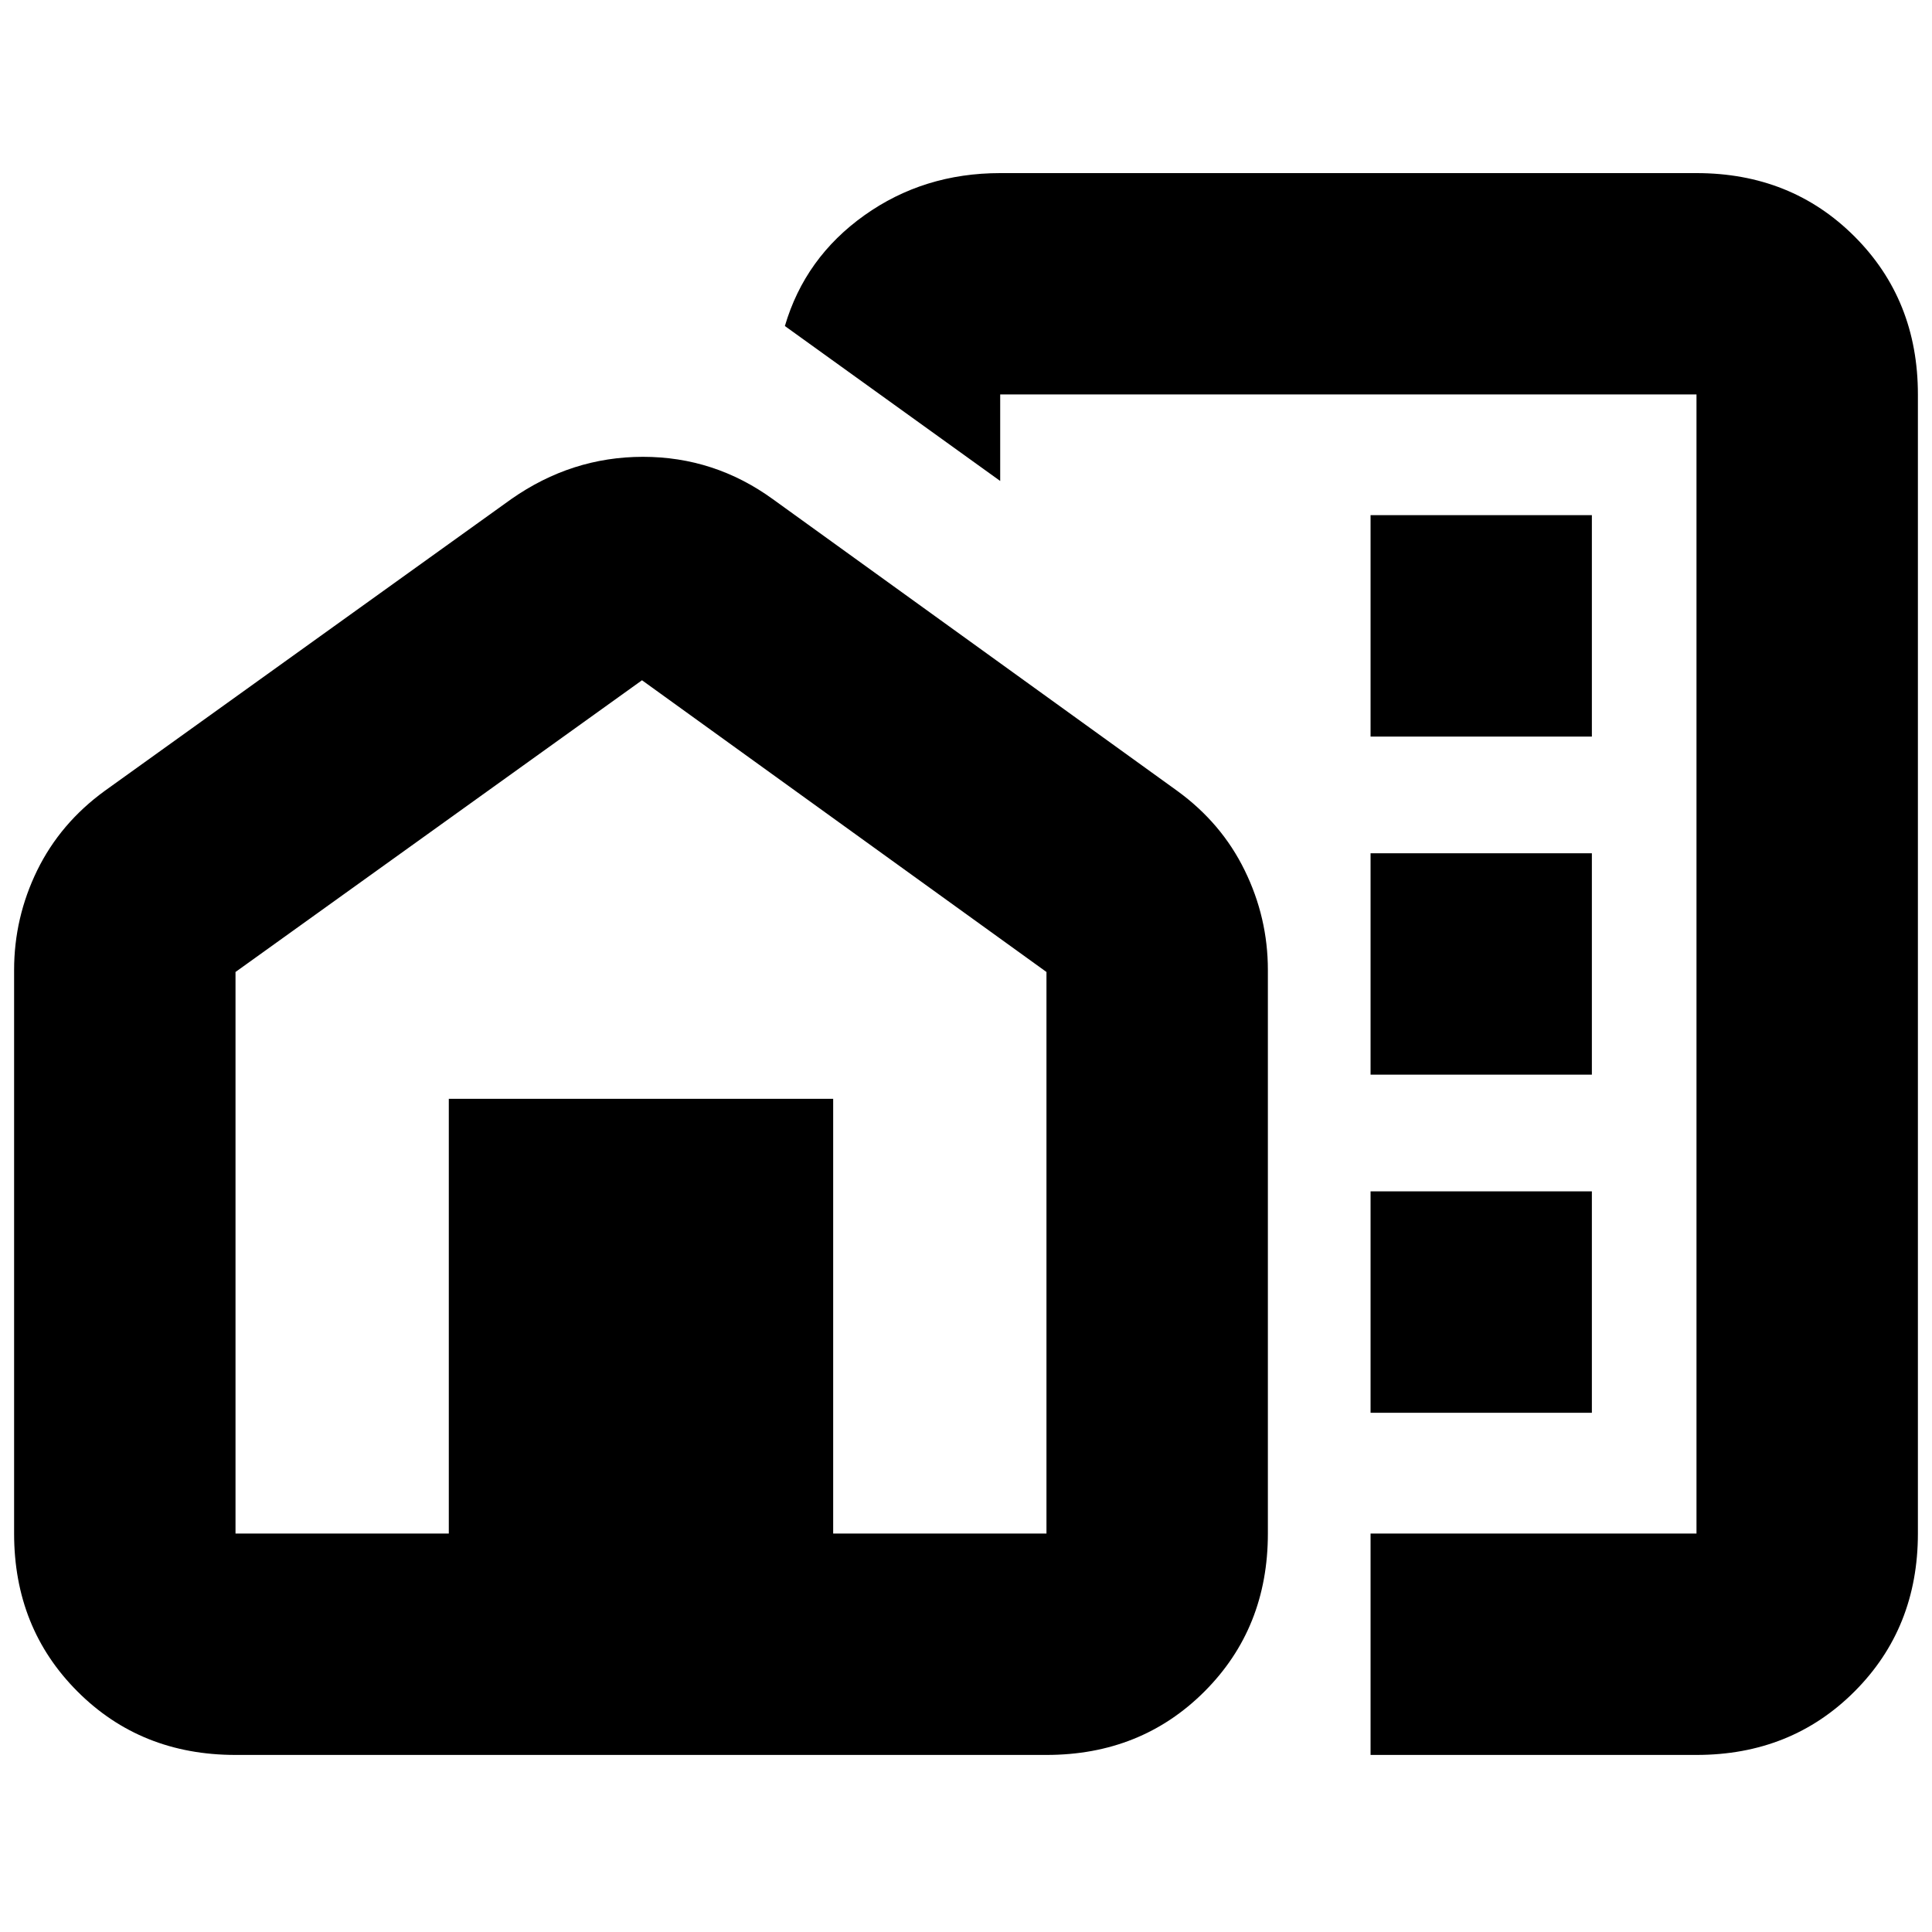 <svg xmlns="http://www.w3.org/2000/svg" height="20" width="20"><path d="M14.188 7.625H16.479V5.333H14.188ZM14.188 11.125H16.479V8.833H14.188ZM14.188 14.625H16.479V12.333H14.188ZM14.188 18.167V15.875H17.562V4.083H10.354V4.979L8.125 3.375Q8.333 2.667 8.948 2.229Q9.562 1.792 10.354 1.792H17.562Q18.542 1.792 19.198 2.448Q19.854 3.104 19.854 4.083V15.875Q19.854 16.854 19.198 17.51Q18.542 18.167 17.562 18.167ZM2.438 18.167Q1.458 18.167 0.802 17.51Q0.146 16.854 0.146 15.875V10.042Q0.146 9.5 0.385 9.01Q0.625 8.521 1.083 8.188L5.292 5.167Q5.917 4.729 6.656 4.729Q7.396 4.729 8 5.167L12.188 8.188Q12.646 8.521 12.885 9.01Q13.125 9.5 13.125 10.042V15.875Q13.125 16.854 12.469 17.51Q11.812 18.167 10.833 18.167ZM2.438 15.875H4.646V11.375H8.625V15.875H10.833V10.062L6.646 7.042L2.438 10.062ZM14.188 8.875Q14.188 8.875 14.188 8.875Q14.188 8.875 14.188 8.875ZM6.646 11.375ZM6.646 11.375Z"/></svg>
